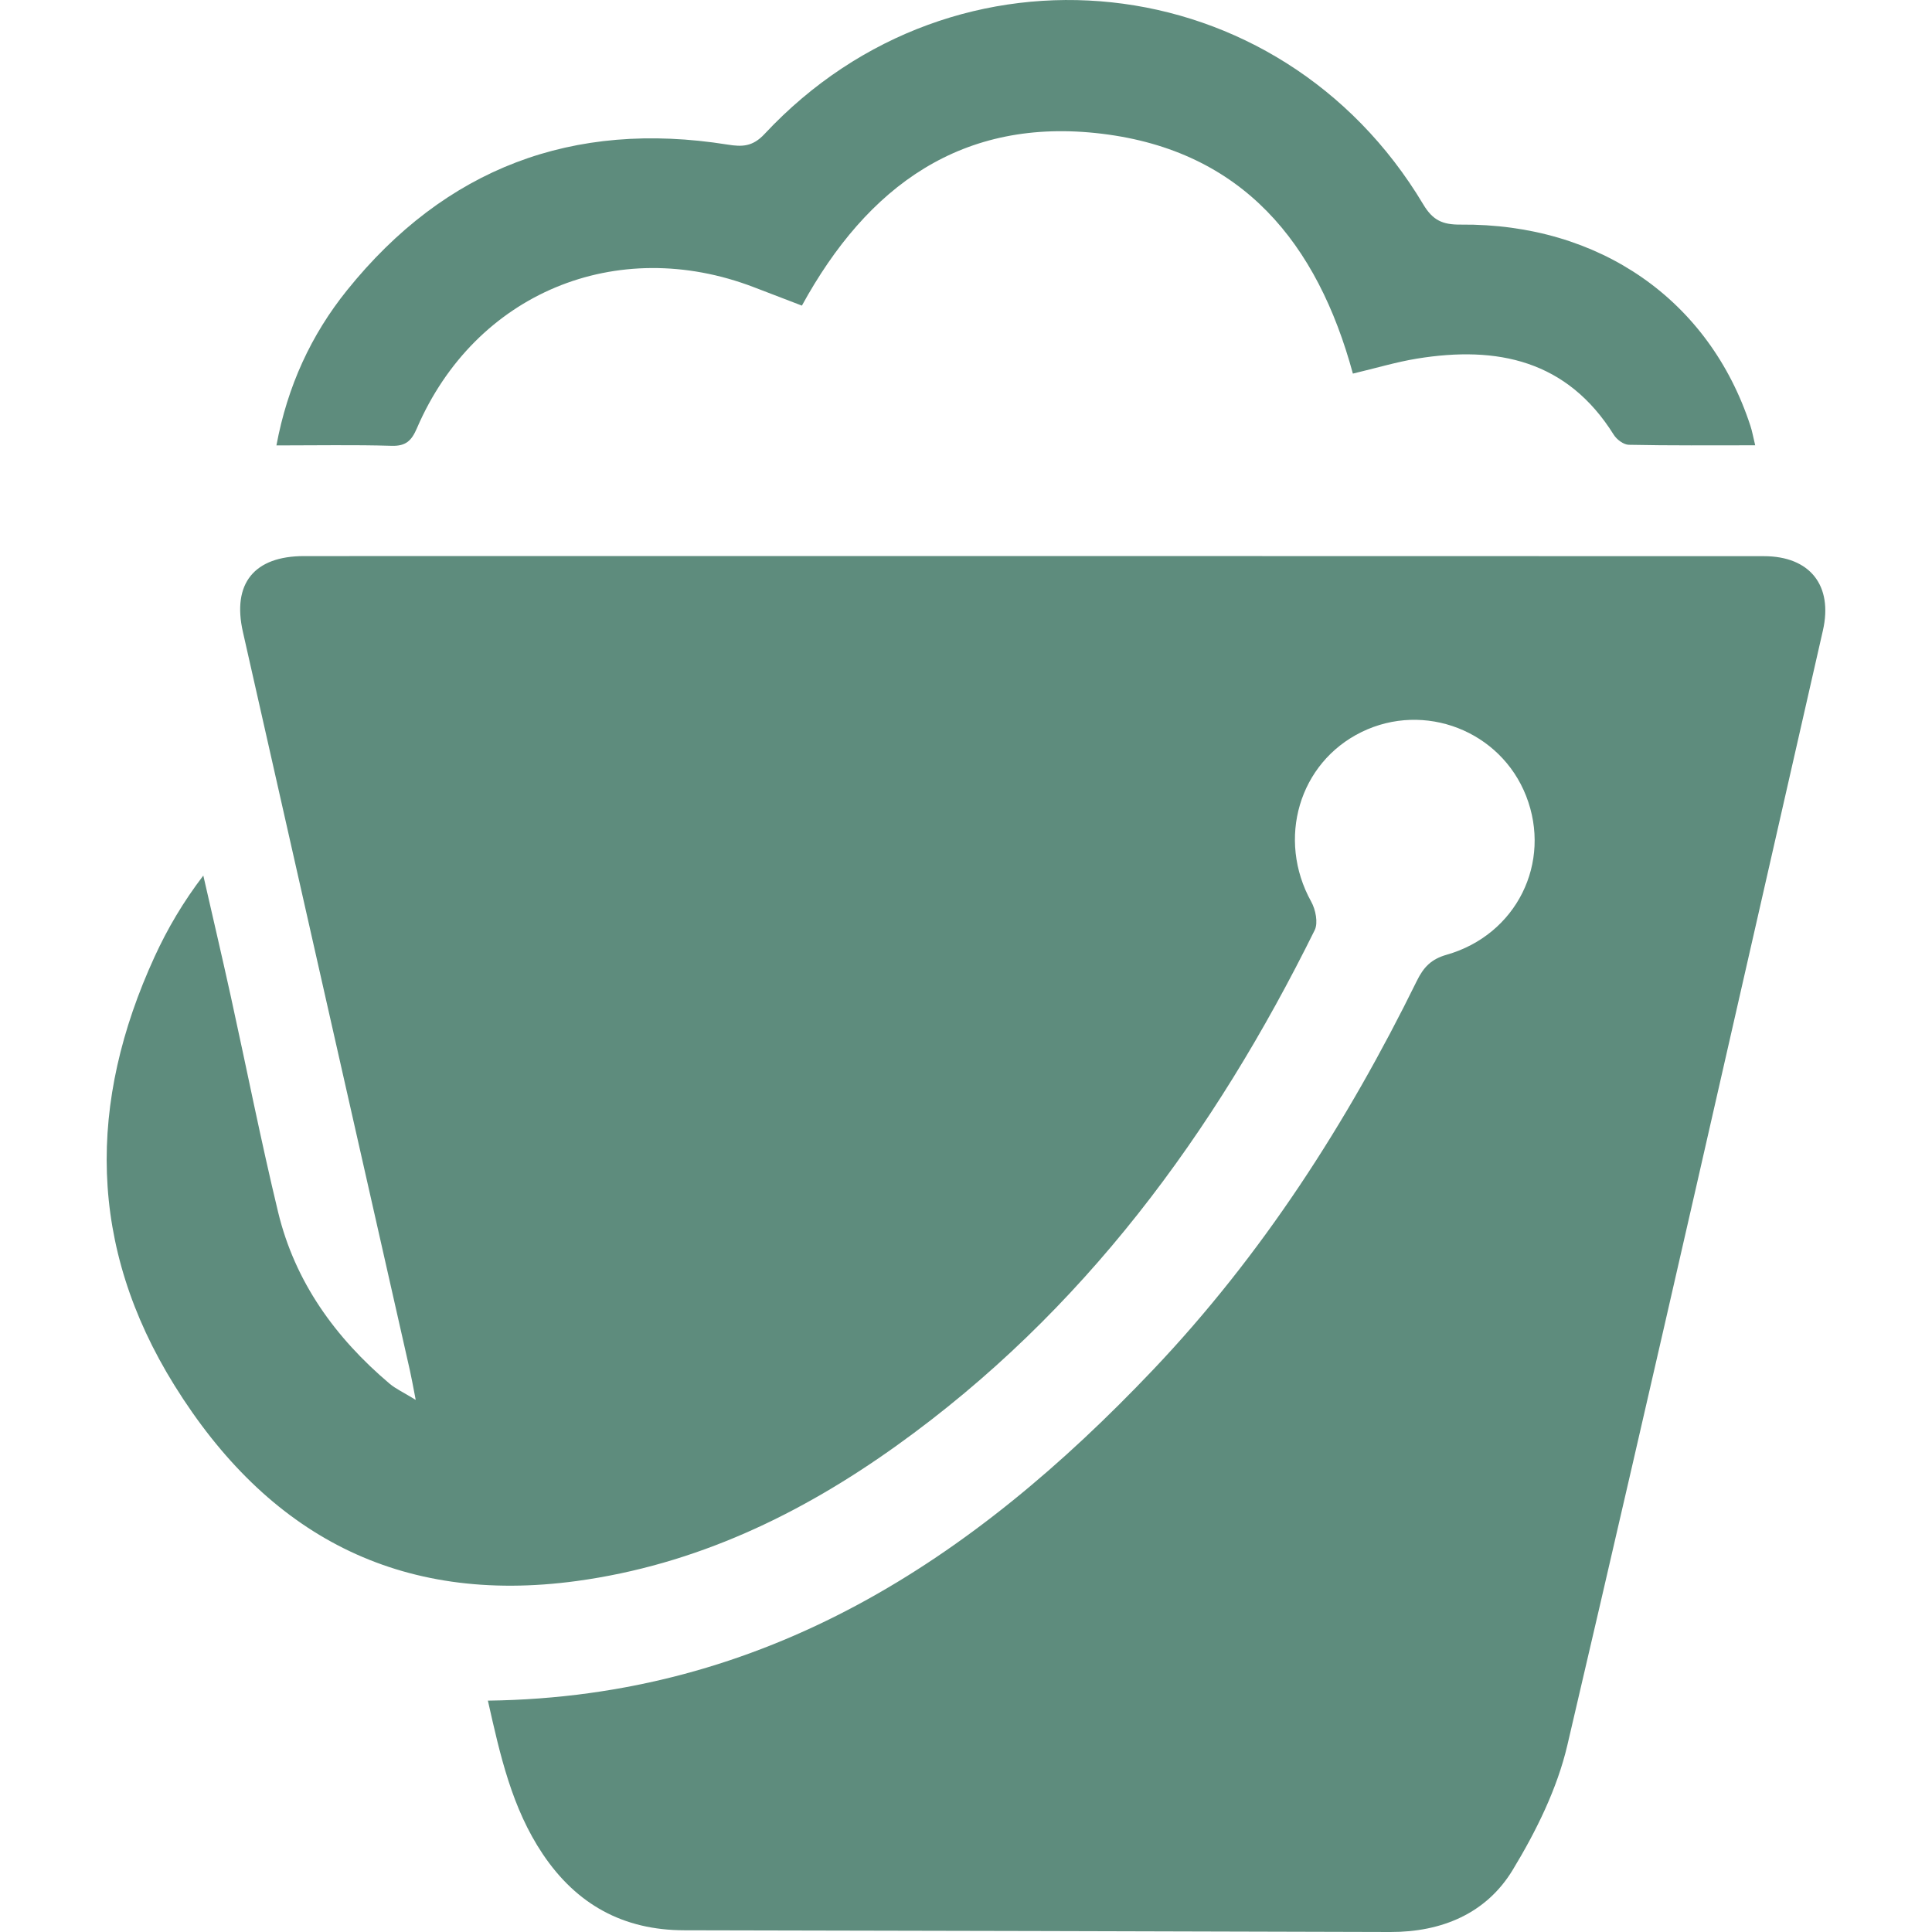 <?xml version="1.0" encoding="utf-8"?>
<!-- Generator: Adobe Illustrator 16.0.0, SVG Export Plug-In . SVG Version: 6.00 Build 0)  -->
<!DOCTYPE svg PUBLIC "-//W3C//DTD SVG 1.1//EN" "http://www.w3.org/Graphics/SVG/1.1/DTD/svg11.dtd">
<svg version="1.1" id="Layer_1" xmlns="http://www.w3.org/2000/svg" xmlns:xlink="http://www.w3.org/1999/xlink" x="0px" y="0px"
	 width="64px" height="64px" viewBox="0 0 64 64" enable-background="new 0 0 64 64" xml:space="preserve">
<g>
	<path fill="#5E8C7D" d="M16.162,56.336c9.207-0.119,16.063-4.674,22.028-10.953c3.619-3.809,6.434-8.188,8.746-12.893
		c0.222-0.45,0.472-0.716,0.983-0.862c2.321-0.661,3.498-3.056,2.636-5.26c-0.845-2.158-3.367-3.138-5.451-2.119
		c-2.077,1.016-2.815,3.551-1.669,5.619c0.146,0.262,0.235,0.703,0.116,0.944c-3.327,6.729-7.672,12.652-13.844,17.072
		c-3.194,2.289-6.663,3.953-10.608,4.49c-5.887,0.799-10.242-1.529-13.323-6.486c-2.867-4.615-2.874-9.363-0.651-14.204
		c0.425-0.925,0.943-1.806,1.61-2.68c0.304,1.335,0.617,2.668,0.911,4.005c0.523,2.379,0.995,4.771,1.566,7.141
		c0.558,2.314,1.895,4.164,3.696,5.688c0.202,0.17,0.453,0.283,0.863,0.535c-0.089-0.457-0.134-0.715-0.191-0.969
		c-1.844-8.156-3.693-16.313-5.533-24.469c-0.364-1.604,0.37-2.514,2.027-2.514c16.119-0.003,32.238-0.002,48.357,0.003
		c1.521,0,2.296,0.966,1.955,2.462c-2.805,12.311-5.59,24.627-8.464,36.92c-0.338,1.449-1.038,2.863-1.816,4.145
		c-0.873,1.436-2.346,2.053-4.048,2.049c-7.796-0.021-15.592-0.045-23.388-0.057c-2.025-0.002-3.569-0.855-4.689-2.523
		C16.955,59.891,16.569,58.145,16.162,56.336"/>
	<path fill="#5E8C7D" d="M9.157,14.755c0.365-1.961,1.148-3.661,2.339-5.14c3.252-4.042,7.476-5.642,12.602-4.826
		c0.484,0.078,0.833,0.075,1.231-0.353C31.657-2.339,42.39-1.19,47.147,6.77c0.319,0.535,0.646,0.675,1.24,0.67
		c4.603-0.04,8.236,2.501,9.596,6.661c0.06,0.178,0.091,0.366,0.16,0.65c-1.439,0-2.815,0.012-4.189-0.017
		c-0.17-0.003-0.399-0.175-0.497-0.333c-1.546-2.472-3.858-2.955-6.519-2.521c-0.679,0.111-1.343,0.311-2.122,0.496
		C43.643,8.062,41.171,5,36.508,4.431c-4.634-0.566-7.776,1.734-9.944,5.693c-0.562-0.215-1.072-0.412-1.583-0.607
		c-4.558-1.75-9.244,0.197-11.17,4.668c-0.178,0.413-0.364,0.597-0.837,0.583C11.729,14.731,10.482,14.755,9.157,14.755"/>
</g>
</svg>
